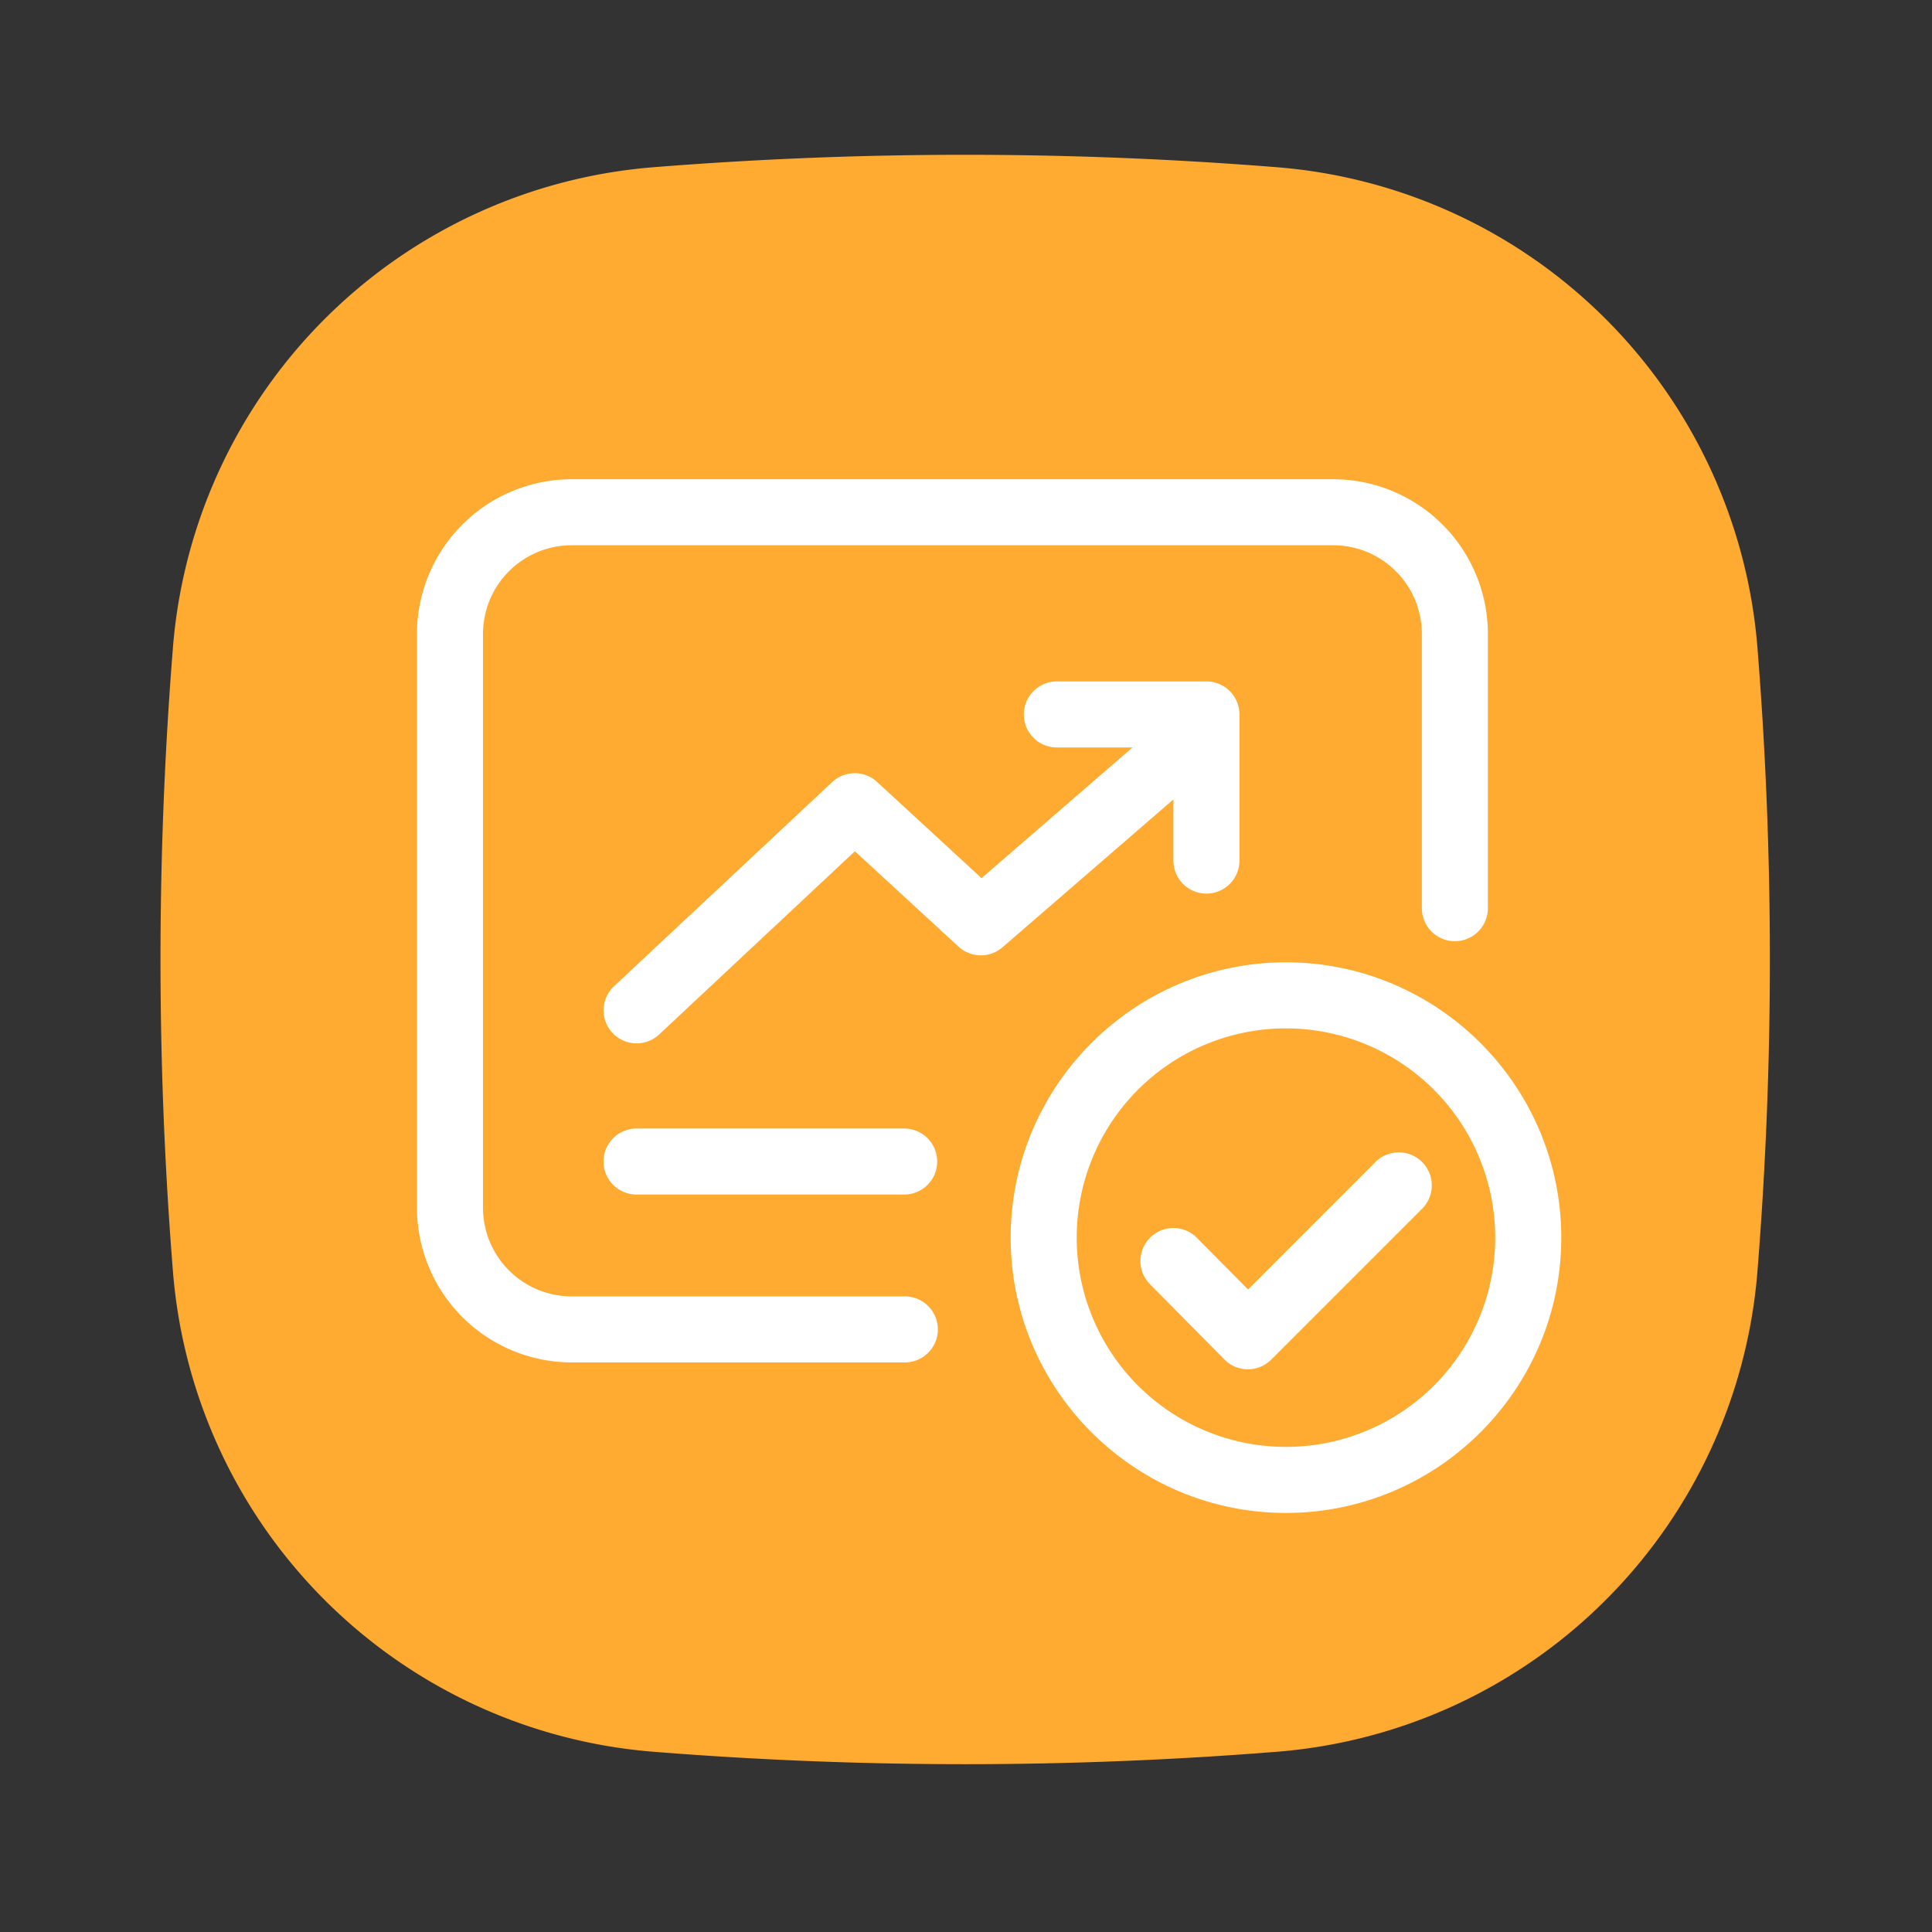 <?xml version="1.0" standalone="no"?><!DOCTYPE svg PUBLIC "-//W3C//DTD SVG 1.1//EN"
        "http://www.w3.org/Graphics/SVG/1.1/DTD/svg11.dtd">
<svg xmlns:xlink="http://www.w3.org/1999/xlink" t="1710500399949" class="icon" viewBox="0 0 1024 1024" version="1.1" xmlns="http://www.w3.org/2000/svg"
     p-id="1738">
    <rect x="0" y="0" width="1024" height="1024" fill="#333333" stroke="none"/>
    <path d="M676.88 928.46a2075.91 2075.91 0 0 1-330.62 0 277.6 277.6 0 0 1-254.6-254.6 2075.91 2075.91 0 0 1 0-330.62 277.6 277.6 0 0 1 254.6-254.6 2075.91 2075.91 0 0 1 330.62 0 277.6 277.6 0 0 1 254.6 254.6 2075.91 2075.91 0 0 1 0 330.62 277.6 277.6 0 0 1-254.6 254.6z"
          fill="#FFAB31" p-id="1739"></path>
    <path d="M479.23 633.13H337.37a17.5 17.5 0 0 1 0-35h141.86a17.5 17.5 0 1 1 0 35z" fill="#FFFFFF" p-id="1740"></path>
    <path d="M479.58 722.1H303a82.08 82.08 0 0 1-82-82V336a82.08 82.08 0 0 1 82-82h403.61a82.08 82.08 0 0 1 82 82v145.35a17.5 17.5 0 0 1-35 0V336a47 47 0 0 0-47-47H303a47 47 0 0 0-47 47v304.11a47 47 0 0 0 47 47h176.58a17.5 17.5 0 1 1 0 35z"
          fill="#FFFFFF" p-id="1741"></path>
    <path d="M681.59 801.88c-80.45 0-145.91-65.45-145.91-145.91s65.46-145.91 145.91-145.91S827.5 575.52 827.5 656s-65.45 145.88-145.91 145.88z m0-256.82A110.91 110.91 0 1 0 792.5 656a111 111 0 0 0-110.91-110.94z"
          fill="#FFFFFF" p-id="1742"></path>
    <path d="M661.39 725.76a17.5 17.5 0 0 1-12.39-5.19l-39.69-40.09a17.5 17.5 0 0 1 24.87-24.62l27.32 27.59 67.5-67.54a17.5 17.5 0 0 1 24.75 24.75l-80 80a17.46 17.46 0 0 1-12.36 5.1zM337.44 553a17.5 17.5 0 0 1-12-30.27l115.62-108.2a17.5 17.5 0 0 1 23.81-0.09l55.36 51 90-77.91A17.5 17.5 0 0 1 633.15 414l-101.82 88.09a17.5 17.5 0 0 1-23.3-0.36l-54.92-50.54-103.72 97.08a17.42 17.42 0 0 1-11.95 4.73z"
          fill="#FFFFFF" p-id="1743"></path>
    <path d="M639.43 473.63a17.5 17.5 0 0 1-17.5-17.5v-59.95h-61.78a17.5 17.5 0 0 1 0-35h79.28a17.5 17.5 0 0 1 17.5 17.5v77.45a17.49 17.49 0 0 1-17.5 17.5z"
          fill="#FFFFFF" p-id="1744"></path>
</svg>